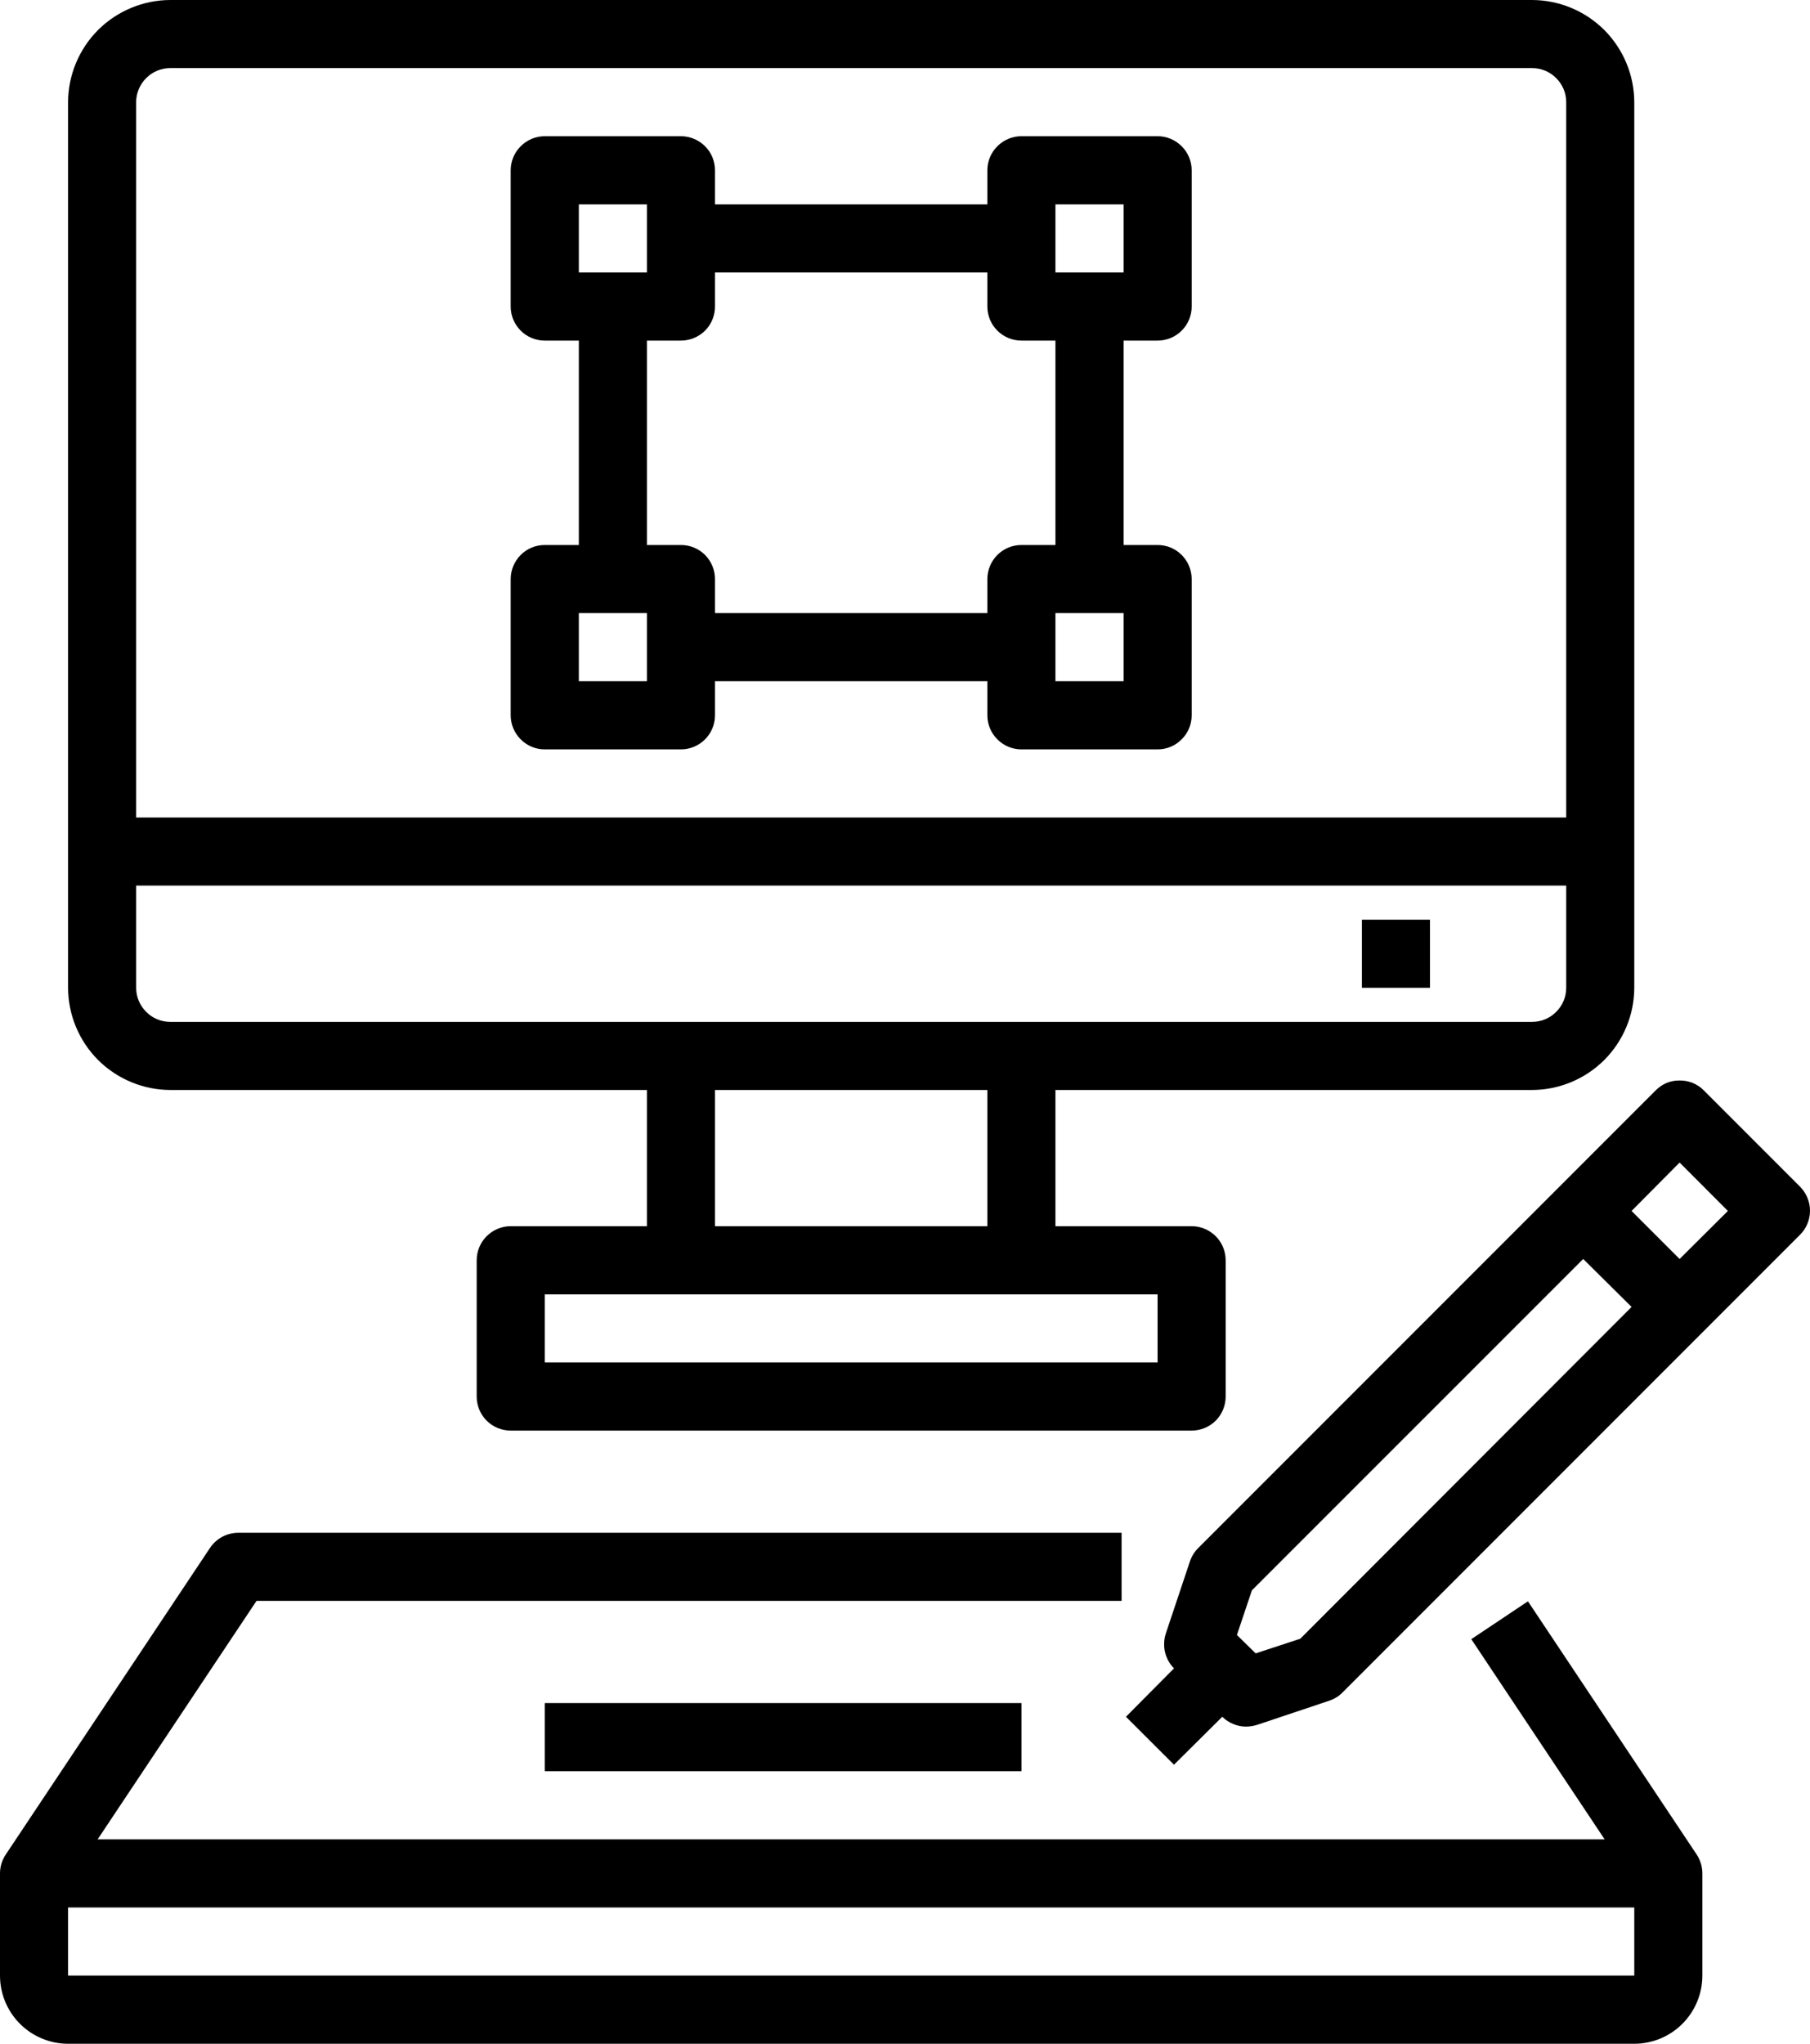 <svg width="20.766" height="23.438" viewBox="0 0 20.766 23.438" fill="none" xmlns="http://www.w3.org/2000/svg" xmlns:xlink="http://www.w3.org/1999/xlink">
	<desc>
			Created with Pixso.
	</desc>
	<defs/>
	<path id="Vector" d="M17.53 18.364L16.88 18.798L18.41 21.094L1.12 21.094L2.943 18.359L12.868 18.359L12.868 17.578L2.734 17.578C2.67 17.578 2.607 17.594 2.55 17.624C2.493 17.655 2.445 17.698 2.409 17.752L0.066 21.268C0.023 21.332 0 21.407 0 21.484L0 22.656C0 22.863 0.082 23.062 0.229 23.209C0.375 23.355 0.574 23.438 0.781 23.438L18.75 23.438C18.957 23.438 19.156 23.355 19.302 23.209C19.449 23.062 19.531 22.863 19.531 22.656L19.531 21.484C19.531 21.407 19.508 21.332 19.466 21.268L17.53 18.364ZM0.781 22.656L0.781 21.875L18.75 21.875L18.75 22.656L0.781 22.656Z" fill="#000000" fill-opacity="1" fill-rule="nonzero"/>
	<path id="Vector" d="M17.578 0L1.953 0C1.643 0.001 1.345 0.125 1.125 0.344C0.906 0.564 0.782 0.861 0.781 1.172L0.781 11.328C0.782 11.639 0.906 11.936 1.125 12.156C1.345 12.375 1.643 12.499 1.953 12.5L7.422 12.5L7.422 14.062L5.859 14.062C5.756 14.062 5.656 14.104 5.583 14.177C5.51 14.25 5.469 14.35 5.469 14.453L5.469 16.016C5.469 16.119 5.51 16.219 5.583 16.292C5.656 16.365 5.756 16.406 5.859 16.406L13.672 16.406C13.775 16.406 13.875 16.365 13.948 16.292C14.021 16.219 14.062 16.119 14.062 16.016L14.062 14.453C14.062 14.35 14.021 14.25 13.948 14.177C13.875 14.104 13.775 14.062 13.672 14.062L12.109 14.062L12.109 12.5L17.578 12.5C17.889 12.499 18.186 12.375 18.406 12.156C18.625 11.936 18.749 11.639 18.75 11.328L18.75 1.172C18.749 0.861 18.625 0.564 18.406 0.344C18.186 0.125 17.889 0.001 17.578 0ZM13.281 14.844L13.281 15.625L6.25 15.625L6.25 14.844L13.281 14.844ZM8.203 14.062L8.203 12.5L11.328 12.5L11.328 14.062L8.203 14.062ZM17.969 11.328C17.969 11.432 17.928 11.531 17.854 11.604C17.781 11.678 17.682 11.719 17.578 11.719L1.953 11.719C1.85 11.719 1.75 11.678 1.677 11.604C1.604 11.531 1.562 11.432 1.562 11.328L1.562 10.156L17.969 10.156L17.969 11.328ZM17.969 9.375L1.562 9.375L1.562 1.172C1.562 1.068 1.604 0.969 1.677 0.896C1.75 0.822 1.85 0.781 1.953 0.781L17.578 0.781C17.682 0.781 17.781 0.822 17.854 0.896C17.928 0.969 17.969 1.068 17.969 1.172L17.969 9.375Z" fill="#000000" fill-opacity="1" fill-rule="nonzero"/>
	<path id="Vector" d="M15.625 10.547L16.406 10.547L16.406 11.328L15.625 11.328L15.625 10.547Z" fill="#000000" fill-opacity="1" fill-rule="nonzero"/>
	<path id="Vector" d="M6.25 8.594L7.812 8.594C7.916 8.594 8.015 8.553 8.089 8.479C8.162 8.406 8.203 8.307 8.203 8.203L8.203 7.812L11.328 7.812L11.328 8.203C11.328 8.307 11.369 8.406 11.443 8.479C11.516 8.553 11.615 8.594 11.719 8.594L13.281 8.594C13.385 8.594 13.484 8.553 13.557 8.479C13.631 8.406 13.672 8.307 13.672 8.203L13.672 6.641C13.672 6.537 13.631 6.438 13.557 6.364C13.484 6.291 13.385 6.25 13.281 6.25L12.891 6.25L12.891 3.906L13.281 3.906C13.385 3.906 13.484 3.865 13.557 3.792C13.631 3.719 13.672 3.619 13.672 3.516L13.672 1.953C13.672 1.849 13.631 1.75 13.557 1.677C13.484 1.604 13.385 1.562 13.281 1.562L11.719 1.562C11.615 1.562 11.516 1.604 11.443 1.677C11.369 1.75 11.328 1.849 11.328 1.953L11.328 2.344L8.203 2.344L8.203 1.953C8.203 1.849 8.162 1.75 8.089 1.677C8.015 1.604 7.916 1.562 7.812 1.562L6.25 1.562C6.146 1.562 6.047 1.604 5.974 1.677C5.901 1.75 5.859 1.849 5.859 1.953L5.859 3.516C5.859 3.619 5.901 3.719 5.974 3.792C6.047 3.865 6.146 3.906 6.25 3.906L6.641 3.906L6.641 6.25L6.25 6.25C6.146 6.25 6.047 6.291 5.974 6.364C5.901 6.438 5.859 6.537 5.859 6.641L5.859 8.203C5.859 8.307 5.901 8.406 5.974 8.479C6.047 8.553 6.146 8.594 6.25 8.594ZM12.891 7.812L12.109 7.812L12.109 7.031L12.891 7.031L12.891 7.812ZM12.109 2.344L12.891 2.344L12.891 3.125L12.109 3.125L12.109 2.344ZM6.641 2.344L7.422 2.344L7.422 3.125L6.641 3.125L6.641 2.344ZM7.422 3.906L7.812 3.906C7.916 3.906 8.015 3.865 8.089 3.792C8.162 3.719 8.203 3.619 8.203 3.516L8.203 3.125L11.328 3.125L11.328 3.516C11.328 3.619 11.369 3.719 11.443 3.792C11.516 3.865 11.615 3.906 11.719 3.906L12.109 3.906L12.109 6.25L11.719 6.25C11.615 6.25 11.516 6.291 11.443 6.364C11.369 6.438 11.328 6.537 11.328 6.641L11.328 7.031L8.203 7.031L8.203 6.641C8.203 6.537 8.162 6.438 8.089 6.364C8.015 6.291 7.916 6.25 7.812 6.25L7.422 6.25L7.422 3.906ZM6.641 7.031L7.422 7.031L7.422 7.812L6.641 7.812L6.641 7.031Z" fill="#000000" fill-opacity="1" fill-rule="nonzero"/>
	<path id="Vector" d="M6.25 19.531L11.719 19.531L11.719 20.312L6.25 20.312L6.25 19.531Z" fill="#000000" fill-opacity="1" fill-rule="nonzero"/>
	<path id="Vector" d="M20.652 13.609L19.547 12.504C19.511 12.467 19.467 12.439 19.42 12.419C19.372 12.4 19.321 12.39 19.27 12.391C19.219 12.39 19.168 12.4 19.121 12.419C19.074 12.439 19.032 12.468 18.996 12.504L13.746 17.754C13.703 17.797 13.671 17.849 13.652 17.906L13.375 18.734C13.353 18.803 13.35 18.877 13.366 18.947C13.383 19.017 13.418 19.081 13.469 19.133L12.918 19.688L13.469 20.238L14.023 19.688C14.059 19.724 14.102 19.752 14.149 19.771C14.196 19.791 14.246 19.801 14.297 19.801C14.339 19.8 14.381 19.794 14.422 19.781L15.25 19.504C15.307 19.485 15.36 19.453 15.402 19.41L20.652 14.16C20.725 14.087 20.766 13.988 20.766 13.885C20.766 13.782 20.725 13.683 20.652 13.609ZM14.918 18.793L14.406 18.961L14.191 18.75L14.363 18.238L18.164 14.438L18.719 14.988L14.918 18.793ZM19.27 14.438L18.719 13.887L19.27 13.332L19.824 13.887L19.27 14.438Z" fill="#000000" fill-opacity="1" fill-rule="nonzero"/>
</svg>
